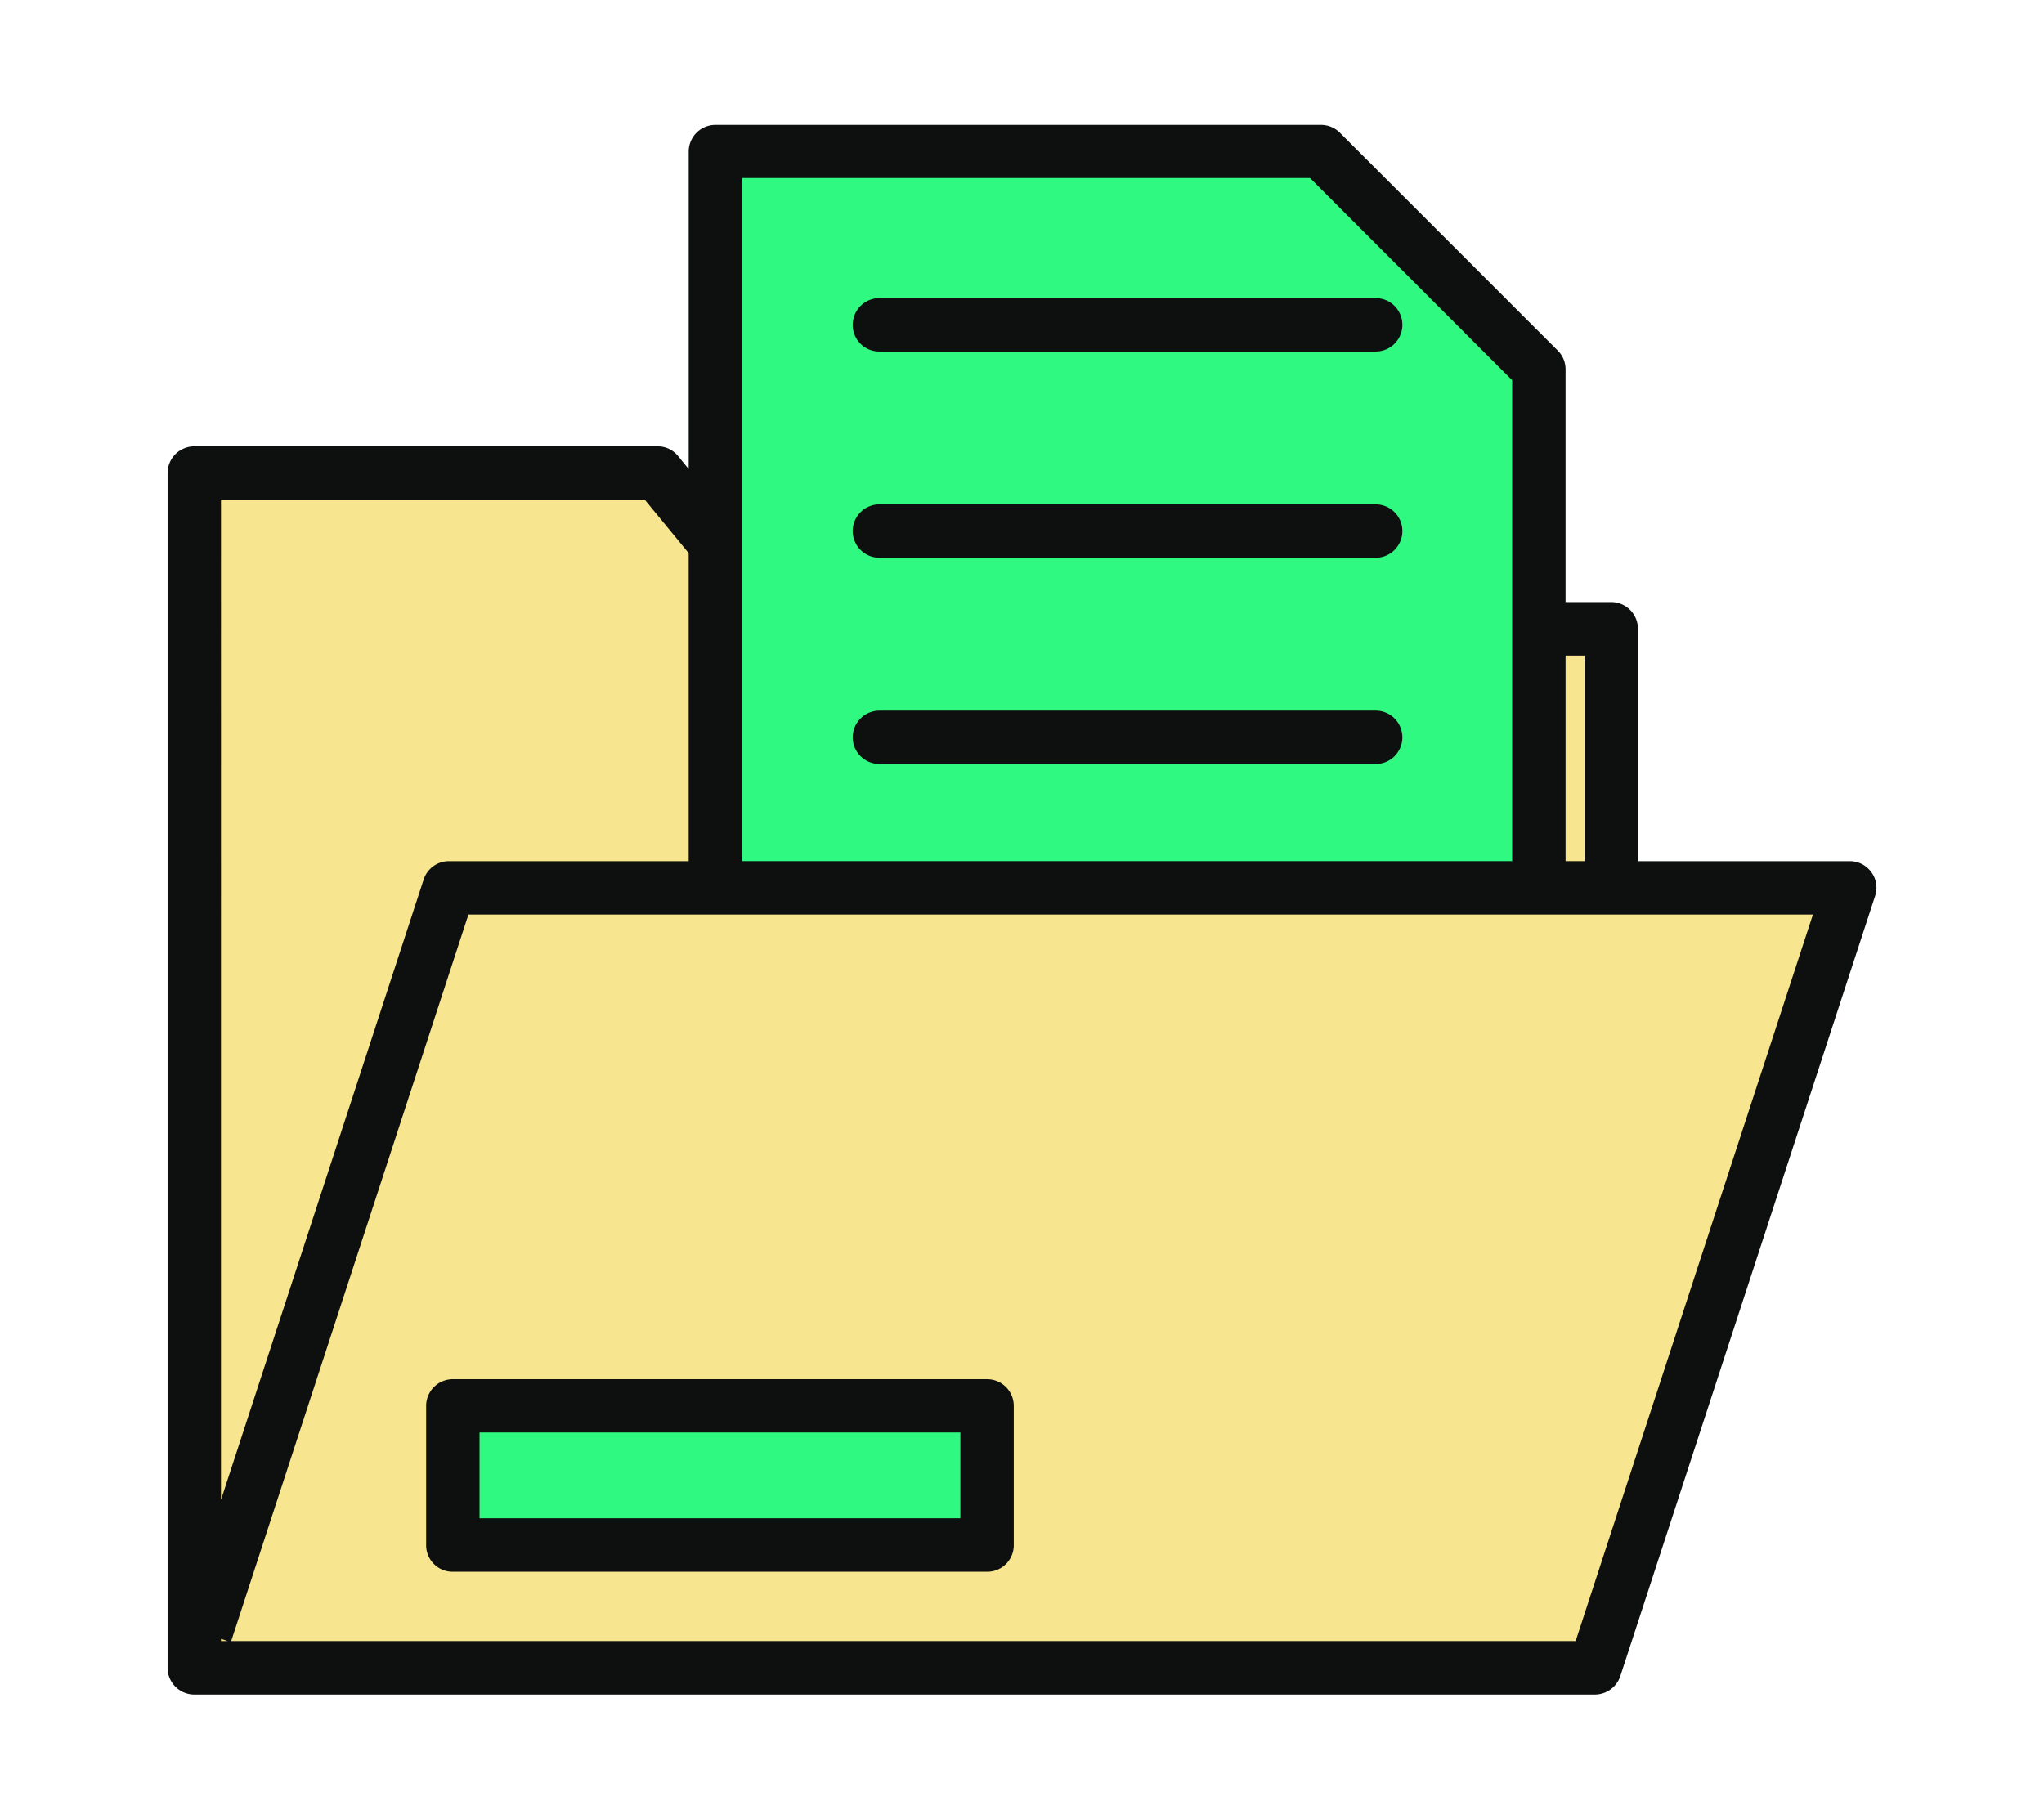 <svg xmlns="http://www.w3.org/2000/svg" xmlns:xlink="http://www.w3.org/1999/xlink" width="91" height="81" viewBox="0 0 91 81"><defs><clipPath id="a"><rect width="91" height="81" transform="translate(-3551 -6996)" fill="#fff" stroke="#707070" stroke-width="1"/></clipPath></defs><g transform="translate(3551 6996)" clip-path="url(#a)"><g transform="translate(-3901.352 -10521.945)"><path d="M-4875.632-8130.2l-5.3-7.117h-20.375v53.169h62.24l11.443-34.33h-10.466V-8130.2Z" transform="translate(5260.522 11683.99)" fill="#f7e68f"/><g transform="translate(357.813 3531.5)"><path d="M91.53,410.7h22v4.413h-22Z" transform="translate(-77.939 -352.771)" fill="#2ff980"/><g transform="translate(0 0)"><path d="M170.2,65.812V34.8h25.7l9.175,9.179V65.812Z" transform="translate(-144.919 -32.728)" fill="#2ff980" fill-rule="evenodd"/><path d="M30.57,29.756a1.19,1.19,0,0,1,1.189-1.189H53.818a1.189,1.189,0,1,1,0,2.377H31.759a1.181,1.181,0,0,1-1.189-1.189Zm0,18.366a1.19,1.19,0,0,1,1.189-1.189H53.818a1.189,1.189,0,1,1,0,2.377H31.759a1.19,1.19,0,0,1-1.189-1.189Zm0-9.183a1.19,1.19,0,0,1,1.189-1.189H53.818a1.189,1.189,0,1,1,0,2.377H31.759a1.19,1.19,0,0,1-1.189-1.189ZM13.956,79.074H35.364v3.819H13.956Zm-2.377-1.189v6.2a1.18,1.18,0,0,0,1.188,1.189H36.552a1.181,1.181,0,0,0,1.189-1.189v-6.2A1.19,1.19,0,0,0,36.552,76.7H12.767a1.189,1.189,0,0,0-1.188,1.189ZM62.755,88.361,73.319,56.013H13.461L2.9,88.361Zm-60.31,0v-.1l.3.1Zm0-50.819V82.076l9.023-27.623a1.183,1.183,0,0,1,1.129-.817h10.67V39.92l-1.954-2.377ZM50.929,23.218H25.646V53.635H59.93V32.223ZM63.151,44.482v9.153h-.844V44.482Zm12.769,9.644a1.178,1.178,0,0,0-.962-.49H65.529V43.293A1.19,1.19,0,0,0,64.341,42.1H62.307V31.733a1.174,1.174,0,0,0-.347-.832l-9.7-9.7a1.187,1.187,0,0,0-.84-.348H24.457a1.189,1.189,0,0,0-1.189,1.189V36.176l-.475-.58a1.165,1.165,0,0,0-.918-.431H1.257A1.191,1.191,0,0,0,.068,36.354v53.2a1.191,1.191,0,0,0,1.189,1.189H63.617a1.2,1.2,0,0,0,1.131-.832l11.34-34.726A1.159,1.159,0,0,0,75.921,54.126Z" transform="translate(-0.068 -20.848)" fill="#0e0f0f" fill-rule="evenodd"/></g></g></g></g></svg>
